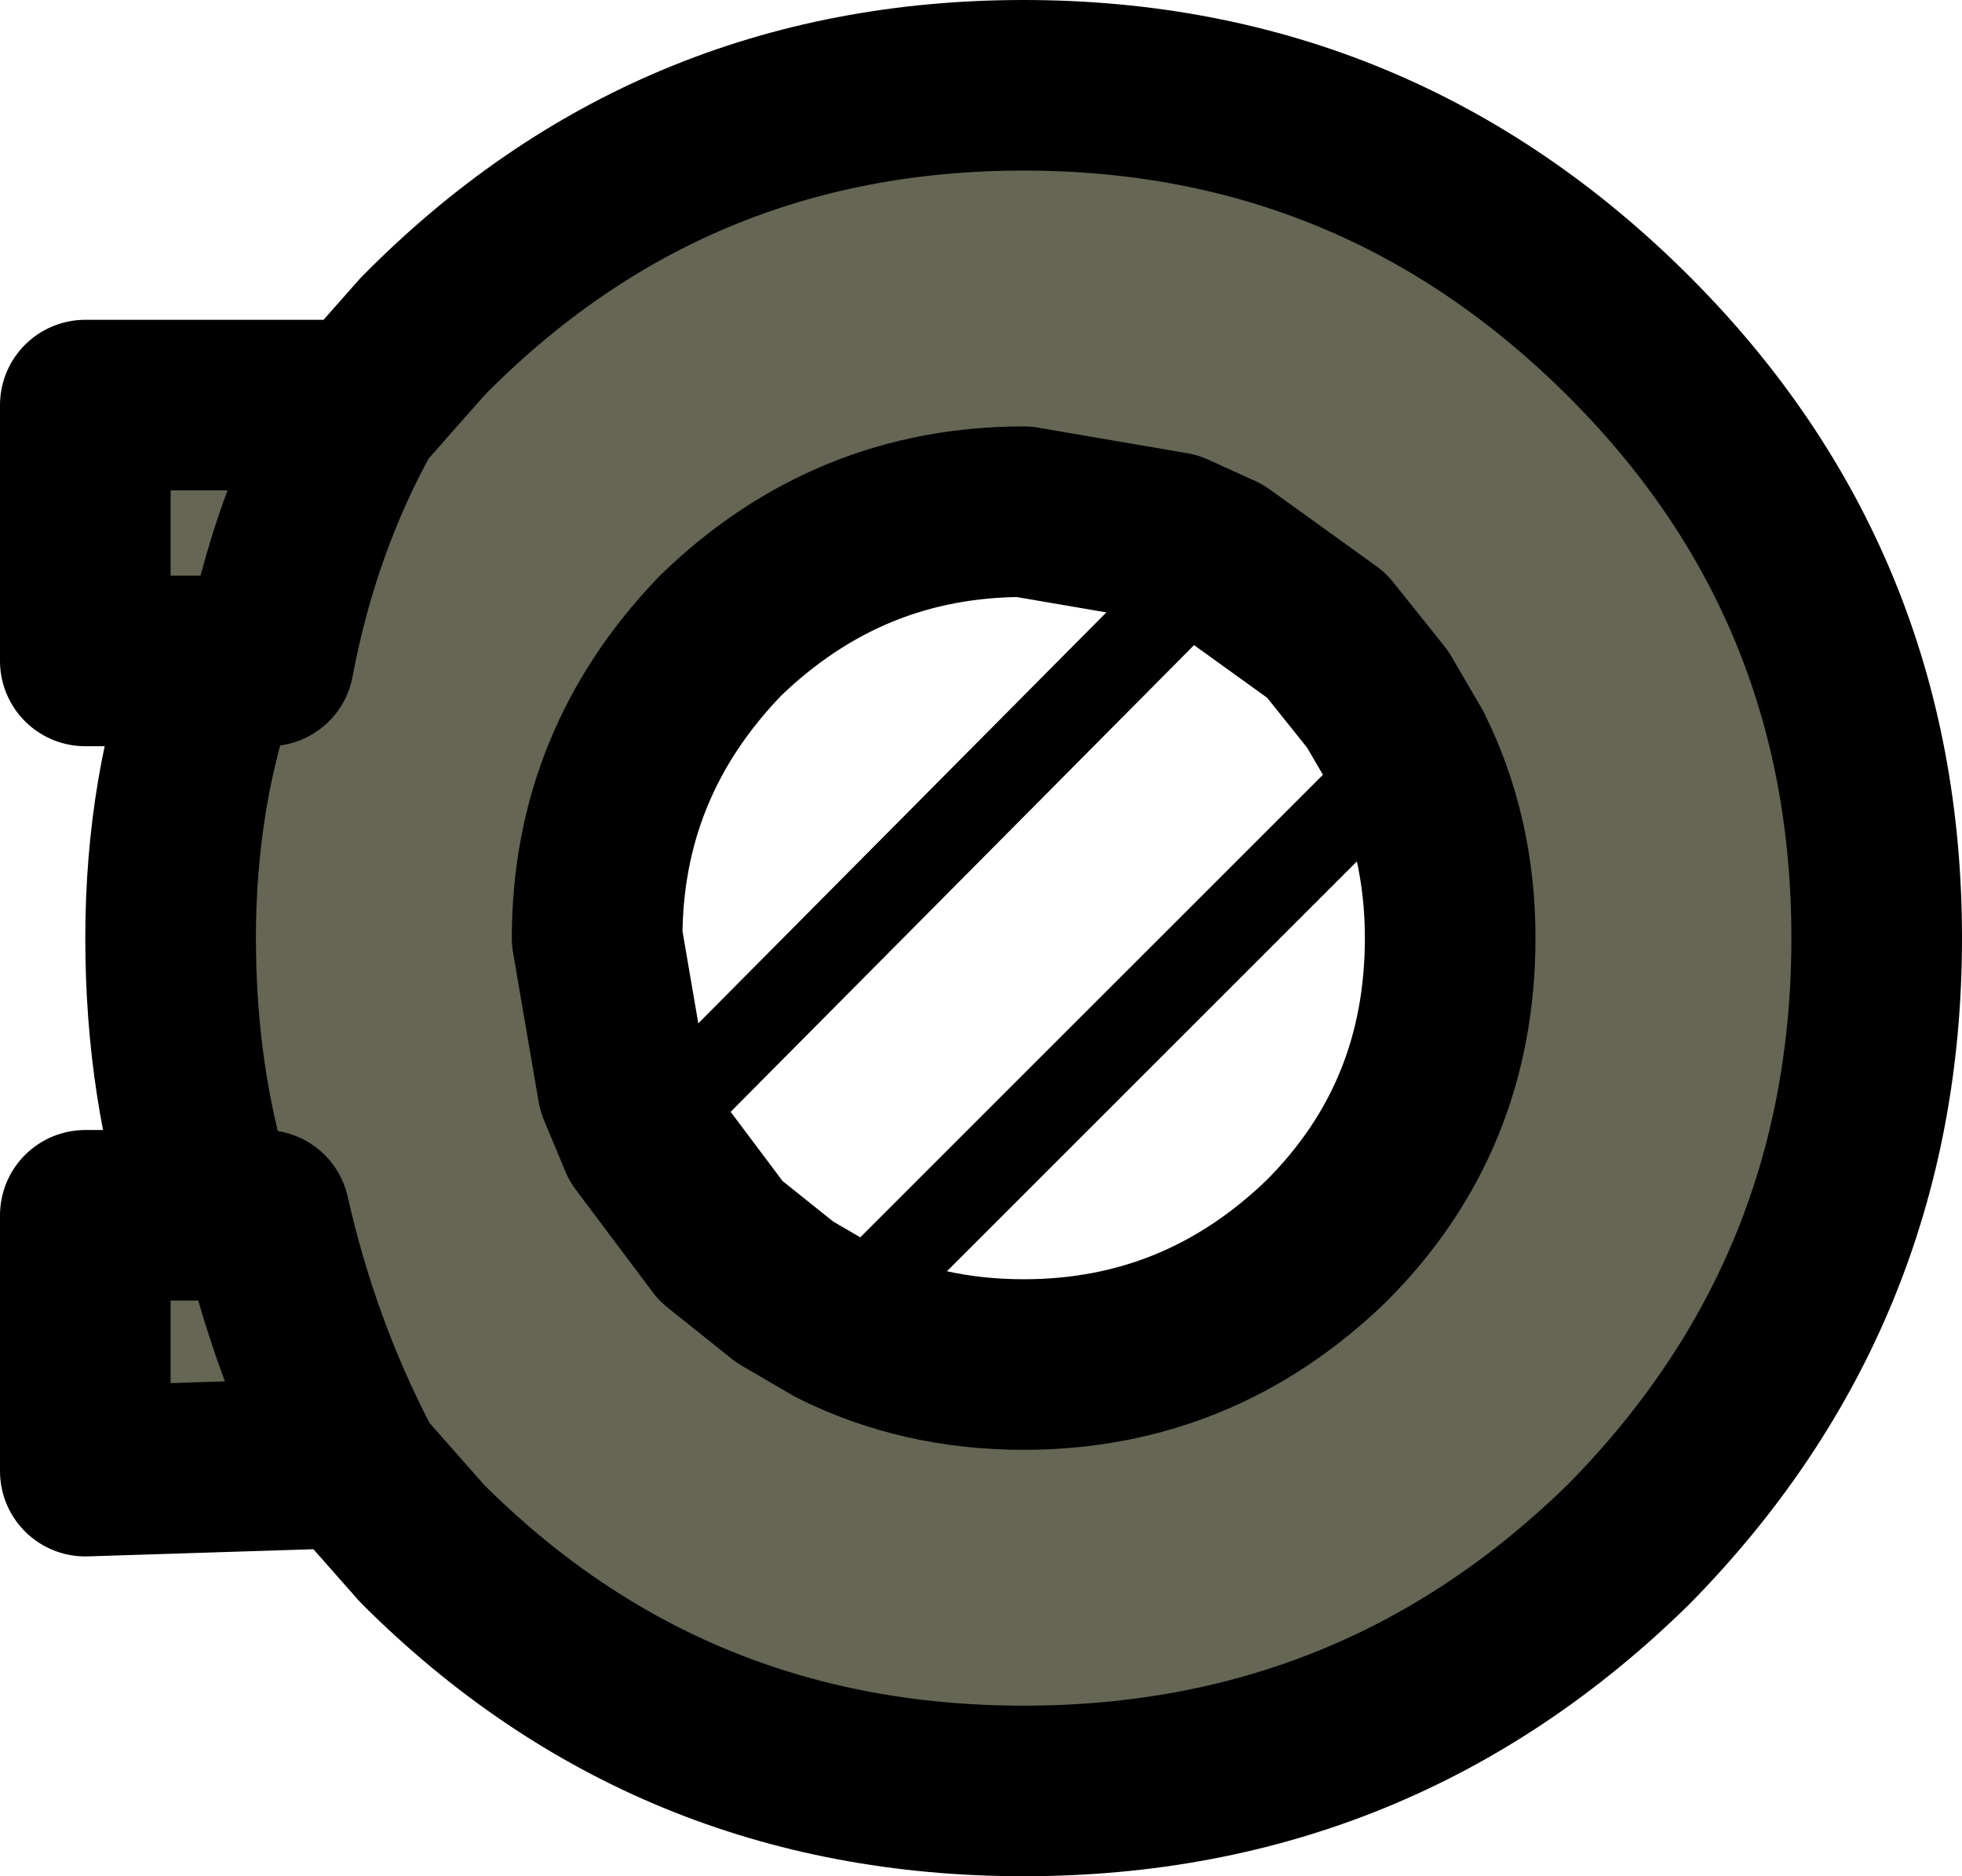 <?xml version="1.0" encoding="UTF-8" standalone="no"?>
<svg xmlns:xlink="http://www.w3.org/1999/xlink" height="22.0px" width="23.0px" xmlns="http://www.w3.org/2000/svg">
  <g transform="matrix(1.0, 0.0, 0.0, 1.0, 12.0, 11.0)">
    <path d="M7.1 -7.05 Q10.0 -4.15 10.0 0.0 10.0 4.15 7.1 7.1 4.15 10.0 0.0 10.0 -4.15 10.0 -7.05 7.1 L-7.8 6.25 -7.85 6.15 -11.0 6.25 -11.0 3.25 -9.5 3.25 Q-10.0 1.75 -10.0 0.0 -10.0 -1.75 -9.45 -3.25 L-11.0 -3.25 -11.0 -6.25 -7.8 -6.25 -7.8 -6.2 -7.05 -7.05 Q-4.15 -10.0 0.0 -10.0 4.15 -10.0 7.1 -7.05 M4.5 -2.2 L4.15 -2.8 3.55 -3.55 2.3 -4.45 1.75 -4.7 0.0 -5.0 Q-2.05 -5.0 -3.55 -3.55 -5.0 -2.05 -5.0 0.0 L-4.7 1.75 -4.45 2.35 -3.55 3.55 -2.8 4.15 -2.2 4.5 Q-1.2 5.0 0.0 5.0 2.05 5.0 3.55 3.55 5.0 2.1 5.0 0.0 5.0 -1.2 4.5 -2.2 M-9.5 3.25 L-8.9 3.25 Q-8.55 4.8 -7.85 6.15 -8.55 4.8 -8.9 3.25 L-9.5 3.25 M-7.8 -6.2 Q-8.55 -4.85 -8.85 -3.25 L-9.45 -3.25 -8.85 -3.25 Q-8.55 -4.85 -7.8 -6.2" fill="#656653" fill-rule="evenodd" stroke="none"/>
    <path d="M7.1 -7.05 Q10.0 -4.15 10.0 0.0 10.0 4.15 7.1 7.1 4.15 10.0 0.0 10.0 -4.15 10.0 -7.05 7.1 L-7.8 6.25 -7.85 6.15 -11.0 6.25 -11.0 3.25 -9.5 3.25 Q-10.0 1.75 -10.0 0.0 -10.0 -1.75 -9.45 -3.25 L-11.0 -3.25 -11.0 -6.25 -7.8 -6.25 -7.8 -6.2 -7.05 -7.05 Q-4.15 -10.0 0.0 -10.0 4.15 -10.0 7.1 -7.05 M4.5 -2.2 Q5.0 -1.2 5.0 0.0 5.0 2.1 3.55 3.55 2.05 5.0 0.0 5.0 -1.2 5.0 -2.2 4.5 L-2.8 4.15 -3.55 3.55 -4.45 2.35 -4.7 1.75 -5.0 0.0 Q-5.0 -2.05 -3.55 -3.55 -2.05 -5.0 0.0 -5.0 L1.75 -4.7 2.3 -4.45 3.55 -3.55 4.15 -2.8 4.5 -2.2 M-9.45 -3.25 L-8.85 -3.25 Q-8.55 -4.85 -7.8 -6.2 M-7.85 6.15 Q-8.55 4.8 -8.9 3.25 L-9.5 3.25" fill="none" stroke="#000000" stroke-linecap="round" stroke-linejoin="round" stroke-width="2.0"/>
    <path d="M4.5 -2.2 L-2.2 4.5 M-4.45 2.35 L2.3 -4.45" fill="none" stroke="#000000" stroke-linecap="round" stroke-linejoin="round" stroke-width="1.0"/>
  </g>
</svg>
